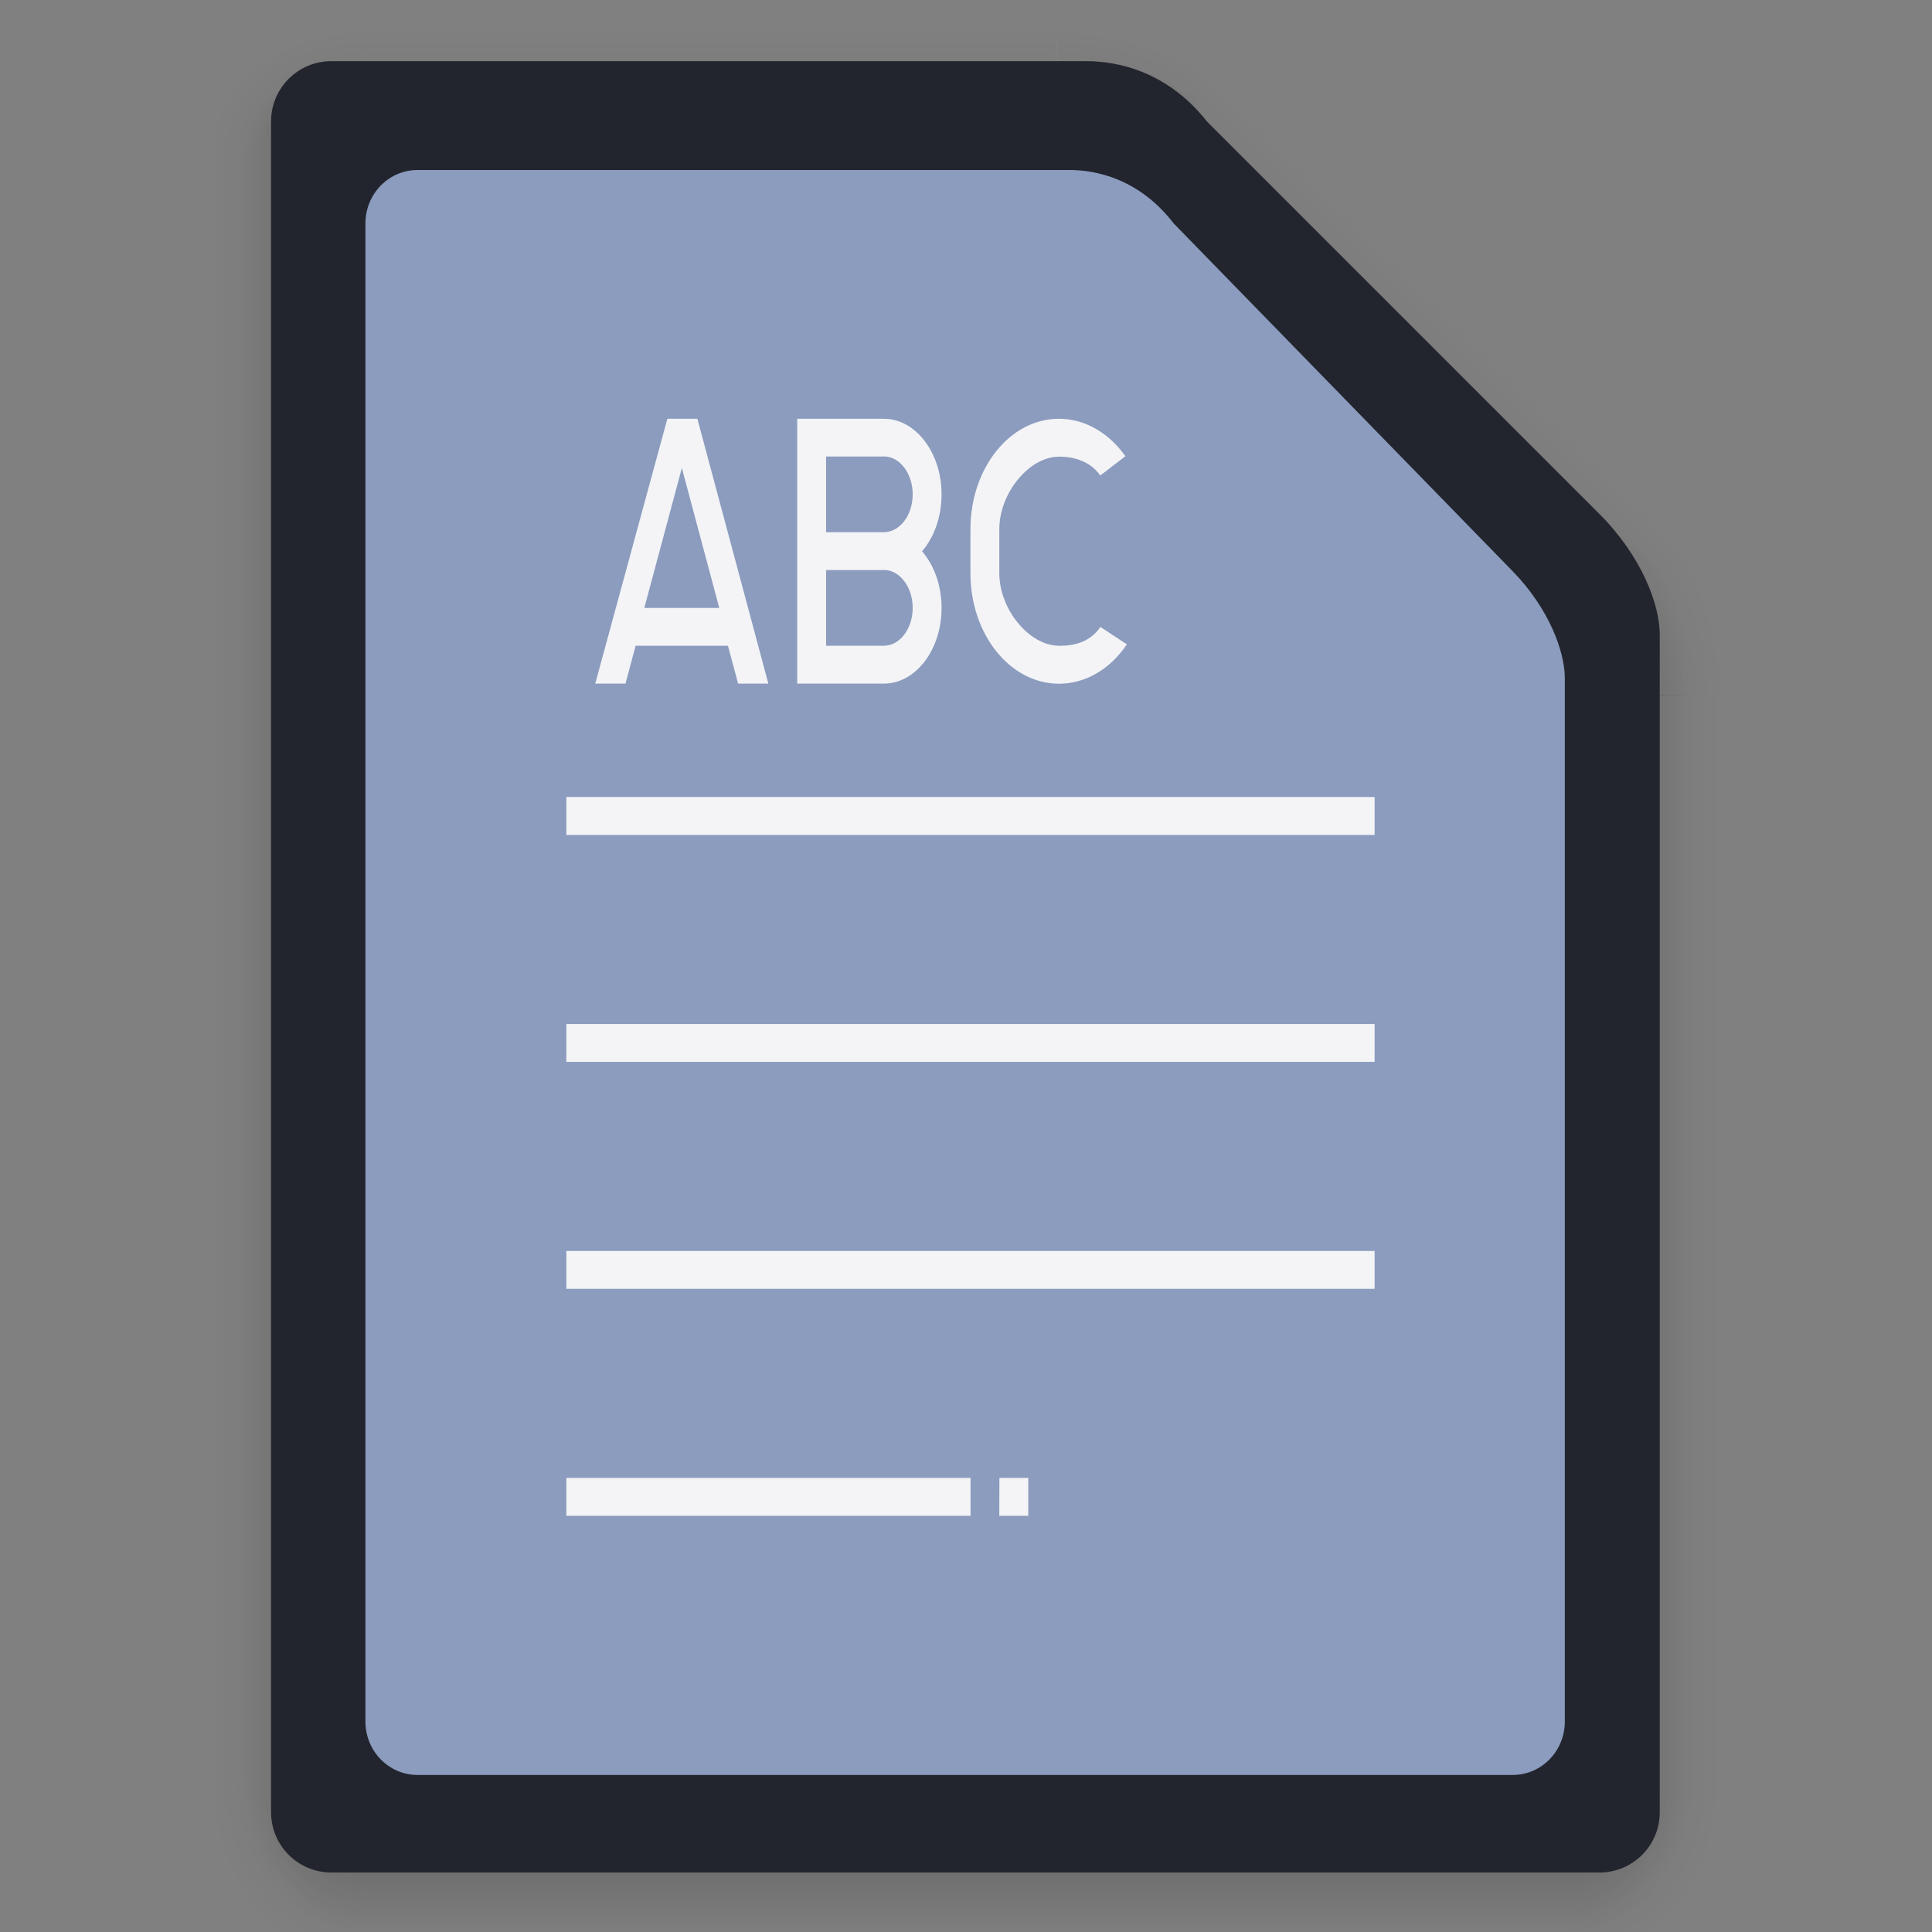 <?xml version="1.0" encoding="UTF-8" standalone="no"?>
<svg
   xmlns:dc="http://purl.org/dc/elements/1.1/"
   xmlns:cc="http://creativecommons.org/ns#"
   xmlns:rdf="http://www.w3.org/1999/02/22-rdf-syntax-ns#"
   xmlns:svg="http://www.w3.org/2000/svg"
   xmlns="http://www.w3.org/2000/svg"
   xmlns:xlink="http://www.w3.org/1999/xlink"
   xmlns:sodipodi="http://sodipodi.sourceforge.net/DTD/sodipodi-0.dtd"
   xmlns:inkscape="http://www.inkscape.org/namespaces/inkscape"
   width="64"
   height="64"
   version="1.1"
   id="svg125"
   sodipodi:docname="application-x-lyx.svg"
   inkscape:version="1.0.1 (3bc2e813f5, 2020-09-07)">
  <rect width="100%" height="100%" fill="#808080" stroke="none"/>
  <sodipodi:namedview
     pagecolor="#f4f4f7fff"
     bordercolor="#8b9cbe666"
     borderopacity="1"
     objecttolerance="10"
     gridtolerance="10"
     guidetolerance="10"
     inkscape:pageopacity="0"
     inkscape:pageshadow="2"
     inkscape:window-width="1737"
     inkscape:window-height="965"
     id="namedview127"
     showgrid="false"
     inkscape:zoom="12.578125"
     inkscape:cx="-5.3366014"
     inkscape:cy="36.27137"
     inkscape:window-x="183"
     inkscape:window-y="7"
     inkscape:window-maximized="0"
     inkscape:current-layer="g121"
     inkscape:document-rotation="0" />
  <defs
     id="defs47">
    <linearGradient
       id="linearGradient6721-3"
       x1="7.937"
       x2="7.937"
       y1="15.346"
       y2="16.933"
       gradientUnits="userSpaceOnUse"
       xlink:href="#linearGradient6261" />
    <linearGradient
       id="linearGradient6261">
      <stop
         offset="0"
         id="stop3" />
      <stop
         stop-opacity="0"
         offset="1"
         id="stop5" />
    </linearGradient>
    <radialGradient
       id="radialGradient6723-5"
       cx="35"
       cy="4"
       r="3.728"
       gradientTransform="matrix(1.696 0 0 1.073 -24.361 -.292)"
       gradientUnits="userSpaceOnUse"
       xlink:href="#linearGradient6261" />
    <linearGradient
       id="linearGradient6725-3"
       x1="43"
       x2="46.748"
       y1="12"
       y2="8.252"
       gradientUnits="userSpaceOnUse"
       xlink:href="#linearGradient6261" />
    <radialGradient
       id="radialGradient6727-5"
       cx="52"
       cy="22"
       r="5.206"
       gradientTransform="matrix(.96 0 0 1.333 2.058 -7.328)"
       gradientUnits="userSpaceOnUse"
       xlink:href="#linearGradient6261" />
    <linearGradient
       id="linearGradient6729-6"
       x1="5.821"
       x2="5.821"
       y1="1.058"
       gradientUnits="userSpaceOnUse"
       xlink:href="#linearGradient6261" />
    <radialGradient
       id="radialGradient6731-2"
       cx="3.175"
       cy="1.323"
       r=".794"
       gradientTransform="matrix(-2.1078e-8 -1.333 1.667 -2.6348e-8 .97 5.292)"
       gradientUnits="userSpaceOnUse"
       xlink:href="#linearGradient6261" />
    <linearGradient
       id="linearGradient6733-9"
       x1="13.758"
       x2="15.081"
       y1="10.583"
       y2="10.583"
       gradientUnits="userSpaceOnUse"
       xlink:href="#linearGradient6261" />
    <linearGradient
       id="linearGradient6735-1"
       x1="3.175"
       x2="1.852"
       y1="8.466"
       y2="8.466"
       gradientUnits="userSpaceOnUse"
       xlink:href="#linearGradient6261" />
    <radialGradient
       id="radialGradient6737-2"
       cx="13.758"
       cy="15.346"
       r=".794"
       gradientTransform="matrix(5.1718e-7 2 -1.667 4.3098e-7 39.334 -12.171)"
       gradientUnits="userSpaceOnUse"
       xlink:href="#linearGradient6261" />
    <radialGradient
       id="radialGradient6739-7"
       cx="3.175"
       cy="15.346"
       r=".794"
       gradientTransform="matrix(-1.667 -1.37e-6 1.644e-6 -2 8.466 46.037)"
       gradientUnits="userSpaceOnUse"
       xlink:href="#linearGradient6261" />
    <linearGradient
       id="linearGradient6741-0"
       x1="7.937"
       x2="7.937"
       y1="15.346"
       y2="16.668"
       gradientUnits="userSpaceOnUse"
       xlink:href="#linearGradient6261" />
    <radialGradient
       id="radialGradient6743-9"
       cx="35"
       cy="4"
       r="3.728"
       gradientTransform="matrix(1.611 -1.9122e-7 9.5496e-8 .805 -21.403 .781)"
       gradientUnits="userSpaceOnUse"
       xlink:href="#linearGradient6261" />
    <linearGradient
       id="linearGradient6745-3"
       x1="43"
       x2="46.004"
       y1="12"
       y2="8.996"
       gradientUnits="userSpaceOnUse"
       xlink:href="#linearGradient6261" />
    <radialGradient
       id="radialGradient6747-6"
       cx="52"
       cy="22"
       r="5.206"
       gradientTransform="matrix(.768 -9.6042e-8 1.534e-7 1.227 12.047 -4.999)"
       gradientUnits="userSpaceOnUse"
       xlink:href="#linearGradient6261" />
    <linearGradient
       id="linearGradient6749-0"
       x1="5.821"
       x2="5.821"
       y1="1.058"
       y2=".265"
       gradientUnits="userSpaceOnUse"
       xlink:href="#linearGradient6261" />
    <radialGradient
       id="radialGradient6751-6"
       cx="3.175"
       cy="1.323"
       r=".794"
       gradientTransform="matrix(-7.442e-8 -1 1.333 -9.9226e-8 1.411 4.233)"
       gradientUnits="userSpaceOnUse"
       xlink:href="#linearGradient6261" />
    <linearGradient
       id="linearGradient6753-2"
       x1="13.758"
       x2="14.816"
       y1="10.583"
       y2="10.583"
       gradientUnits="userSpaceOnUse"
       xlink:href="#linearGradient6261" />
    <linearGradient
       id="linearGradient6755-6"
       x1="3.175"
       x2="2.117"
       y1="8.466"
       y2="8.466"
       gradientUnits="userSpaceOnUse"
       xlink:href="#linearGradient6261" />
    <radialGradient
       id="radialGradient6757-1"
       cx="13.758"
       cy="15.346"
       r=".794"
       gradientTransform="matrix(0 1.667 -1.333 0 34.219 -7.585)"
       gradientUnits="userSpaceOnUse"
       xlink:href="#linearGradient6261" />
    <radialGradient
       id="radialGradient6759-8"
       cx="3.175"
       cy="15.346"
       r=".794"
       gradientTransform="matrix(-1.333 0 0 -1.667 7.408 40.921)"
       gradientUnits="userSpaceOnUse"
       xlink:href="#linearGradient6261" />
    <linearGradient
       id="linearGradient6761-7"
       x1="21.039"
       x2="21.039"
       y1="2"
       y2="62"
       gradientTransform="matrix(.265 0 0 .265 0 -.265)"
       gradientUnits="userSpaceOnUse">
      <stop
         stop-color="#ff5b59"
         offset="0"
         id="stop27" />
      <stop
         stop-color="#ff983d"
         offset="1"
         id="stop29" />
    </linearGradient>
    <radialGradient
       id="radialGradient6763-2"
       cx="40"
       cy="12"
       r="8"
       gradientTransform="matrix(1.5 0 0 -2 -14 40)"
       gradientUnits="userSpaceOnUse"
       xlink:href="#linearGradient6261" />
    <radialGradient
       id="radialGradient6765-3"
       cx="10.583"
       cy="4.233"
       r="2.117"
       gradientTransform="matrix(-2 3.1236e-7 -3.1236e-7 -2 31.749 12.7)"
       gradientUnits="userSpaceOnUse"
       xlink:href="#linearGradient6261" />
    <radialGradient
       id="radialGradient6767-7"
       cx="40"
       cy="12"
       r="8"
       gradientTransform="matrix(0 -1.5 2 0 16 70)"
       gradientUnits="userSpaceOnUse"
       xlink:href="#linearGradient6261" />
    <linearGradient
       id="linearGradient7282"
       x1="10.583"
       x2="6.35"
       y1="3.175"
       y2="3.175"
       gradientTransform="matrix(1 0 0 .667 0 1.411)"
       gradientUnits="userSpaceOnUse"
       xlink:href="#linearGradient6261" />
    <linearGradient
       id="linearGradient7284"
       x1="10.583"
       x2="8.731"
       y1="3.043"
       y2="3.043"
       gradientTransform="matrix(1 0 0 .667 0 1.411)"
       gradientUnits="userSpaceOnUse"
       xlink:href="#linearGradient6261" />
    <radialGradient
       id="radialGradient6773-5"
       cx="10.583"
       cy="4.233"
       r="2.117"
       gradientTransform="matrix(-.875 -1.6564e-7 1.6631e-7 -.878 19.843 7.952)"
       gradientUnits="userSpaceOnUse"
       xlink:href="#linearGradient6261" />
    <radialGradient
       id="radialGradient6775-9"
       cx="40"
       cy="12"
       r="8"
       gradientTransform="matrix(0 -1.308 .88 0 29.442 62.311)"
       gradientUnits="userSpaceOnUse"
       xlink:href="#linearGradient6261" />
    <linearGradient
       id="linearGradient7286"
       x1="10.583"
       x2="6.35"
       y1="3.175"
       y2="3.175"
       gradientTransform="matrix(1 0 0 .667 -14.816 9.348)"
       gradientUnits="userSpaceOnUse"
       xlink:href="#linearGradient6261" />
    <linearGradient
       id="linearGradient7288"
       x1="10.583"
       x2="8.724"
       y1="3.043"
       y2="3.043"
       gradientTransform="matrix(1 0 0 .667 -14.816 9.348)"
       gradientUnits="userSpaceOnUse"
       xlink:href="#linearGradient6261" />
    <radialGradient
       id="radialGradient6781-2"
       cx="40"
       cy="12"
       r="8"
       gradientTransform="matrix(1.434 0 0 -.878 -11.344 26.542)"
       gradientUnits="userSpaceOnUse"
       xlink:href="#linearGradient6261" />
    <linearGradient
       id="linearGradient7290"
       x1="40"
       x2="46"
       y1="17"
       y2="11"
       gradientTransform="matrix(.265 0 0 .265 -1.6667e-7 -.265)"
       gradientUnits="userSpaceOnUse">
      <stop
         stop-color="#fefefe"
         offset="0"
         id="stop42" />
      <stop
         stop-color="#e9e9e9"
         offset="1"
         id="stop44" />
    </linearGradient>
  </defs>
  <g
     transform="matrix(3.78 0 0 3.78 -.021 1.024)"
     id="g121">
    <g
       opacity=".1"
       id="g69">
      <rect
         x="3.175"
         y="15.346"
         width="10.583"
         height="1.587"
         fill="url(#linearGradient6721-3)"
         opacity="1"
         id="rect49" />
      <path
         transform="scale(.265)"
         d="m35 0 1e-6 7 7-7z"
         fill="url(#radialGradient6723-5)"
         opacity="1"
         id="path51" />
      <path
         transform="scale(.265)"
         d="m42 0-7 7 14 15 9-9 2e-6 -9.455-3.545-3.545z"
         fill="url(#linearGradient6725-3)"
         opacity="1"
         id="path53" />
      <path
         transform="scale(.265)"
         d="m58 13-9 9h9z"
         fill="url(#radialGradient6727-5)"
         opacity="1"
         id="path55" />
      <rect
         x="3.175"
         width="6.085"
         height="1.058"
         fill="url(#linearGradient6729-6)"
         opacity="1"
         id="rect57" />
      <rect
         x="1.587"
         width="1.587"
         height="1.058"
         fill="url(#radialGradient6731-2)"
         opacity="1"
         id="rect59" />
      <rect
         x="13.758"
         y="5.821"
         width="1.587"
         height="9.525"
         fill="url(#linearGradient6733-9)"
         opacity="1"
         id="rect61" />
      <rect
         x="1.587"
         y="1.058"
         width="1.587"
         height="14.287"
         fill="url(#linearGradient6735-1)"
         opacity="1"
         id="rect63" />
      <rect
         x="13.758"
         y="15.346"
         width="1.587"
         height="1.587"
         fill="url(#radialGradient6737-2)"
         opacity="1"
         id="rect65" />
      <rect
         x="1.587"
         y="15.346"
         width="1.587"
         height="1.587"
         fill="url(#radialGradient6739-7)"
         opacity="1"
         id="rect67" />
    </g>
    <g
       opacity=".2"
       id="g91">
      <rect
         x="3.175"
         y="15.346"
         width="10.583"
         height="1.587"
         fill="url(#linearGradient6741-0)"
         opacity="1"
         id="rect71" />
      <path
         transform="scale(.265)"
         d="m35 0 1e-6 7 7-7z"
         fill="url(#radialGradient6743-9)"
         opacity="1"
         id="path73" />
      <path
         transform="scale(.265)"
         d="m42 0-7 7 14 15 9-9 2e-6 -9.455-3.545-3.545z"
         fill="url(#linearGradient6745-3)"
         opacity="1"
         id="path75" />
      <path
         transform="scale(.265)"
         d="m58 13-9 9h9z"
         fill="url(#radialGradient6747-6)"
         opacity="1"
         id="path77" />
      <rect
         x="3.175"
         width="6.085"
         height="1.058"
         fill="url(#linearGradient6749-0)"
         opacity="1"
         id="rect79" />
      <rect
         x="1.587"
         width="1.587"
         height="1.058"
         ry="0"
         fill="url(#radialGradient6751-6)"
         opacity="1"
         id="rect81" />
      <rect
         x="13.758"
         y="5.821"
         width="1.587"
         height="9.525"
         fill="url(#linearGradient6753-2)"
         opacity="1"
         id="rect83" />
      <rect
         x="1.587"
         y="1.058"
         width="1.587"
         height="14.287"
         fill="url(#linearGradient6755-6)"
         opacity="1"
         id="rect85" />
      <rect
         x="13.758"
         y="15.346"
         width="1.587"
         height="1.587"
         fill="url(#radialGradient6757-1)"
         opacity="1"
         id="rect87" />
      <rect
         x="1.587"
         y="15.346"
         width="1.587"
         height="1.587"
         fill="url(#radialGradient6759-8)"
         opacity="1"
         id="rect89" />
    </g>
    <path
       d="m2.91 0.265c-0.293 0-0.529 0.236-0.529 0.529v14.816c0 0.293 0.236 0.529 0.529 0.529h11.112c0.293 0 0.529-0.236 0.529-0.529v-10.319c0-0.265-0.161-0.69-0.529-1.058l-3.439-3.439c-0.354-0.448-0.794-0.529-1.058-0.529z"
       fill="url(#linearGradient6761-7)"
       stroke-width=".265"
       id="path93"
       style="fill:#23252E" />
    <rect
       x="8.721"
       y="-.542"
       width="6.636"
       height="6.635"
       fill="none"
       id="rect97" />
    <path
       d="m 3.665,1.219 c -0.253,0 -0.457,0.209 -0.457,0.469 V 14.815 c 0,0.26 0.204,0.469 0.457,0.469 H 13.262 c 0.253,0 0.457,-0.209 0.457,-0.469 V 5.673 c 0,-0.234 -0.139,-0.612 -0.457,-0.938 l -2.97,-3.047 C 9.986,1.291 9.606,1.219 9.377,1.219 Z"
       fill="url(#linearGradient6761-7)"
       stroke-width="0.231"
       id="path93-3"
       style="fill:#8b9cbe" />
    <path
       fill="#7b83d6"
       d="M 12.052,6.714 V 7.046 H 4.969 V 6.714 Z m 0,1.989 V 9.035 H 4.969 V 8.703 Z m 0,1.989 v 0.332 H 4.969 v -0.332 z m -3.541,1.989 v 0.332 H 4.969 v -0.332 z m 0.253,0 h 0.253 v 0.332 H 8.763 Z M 6.992,4.642 V 4.559 3.565 3.399 H 7.119 7.751 c 0.279,0 0.506,0.297 0.506,0.663 0,0.198 -0.066,0.376 -0.171,0.498 0.105,0.122 0.171,0.299 0.171,0.497 0,0.366 -0.226,0.663 -0.506,0.663 H 7.119 6.992 V 5.554 Z M 7.751,4.725 H 7.245 V 5.388 H 7.751 c 0.14,0 0.253,-0.148 0.253,-0.332 0,-0.183 -0.114,-0.332 -0.253,-0.332 z m 0,-0.995 H 7.245 v 0.663 H 7.751 c 0.14,0 0.253,-0.148 0.253,-0.332 0,-0.183 -0.114,-0.332 -0.253,-0.332 z M 5.222,5.72 5.854,3.399 H 6.117 L 6.739,5.72 H 6.474 L 6.385,5.388 H 5.576 L 5.487,5.72 Z M 5.652,5.057 H 6.309 L 5.981,3.83 Z m 3.634,0.332 c 0.141,0 0.275,-0.036 0.363,-0.166 l 0.232,0.153 c -0.146,0.217 -0.362,0.345 -0.595,0.345 -0.429,0 -0.776,-0.433 -0.776,-0.969 V 4.368 c 0,-0.536 0.346,-0.969 0.776,-0.969 0.225,0 0.435,0.121 0.582,0.328 L 9.648,3.896 C 9.56,3.772 9.421,3.731 9.286,3.731 c -0.258,0 -0.523,0.315 -0.523,0.637 v 0.383 c 0,0.322 0.265,0.637 0.523,0.637 z"
       id="path46"
       style="fill:#f4f4f7;stroke-width:0.036" />
  </g>
</svg>
